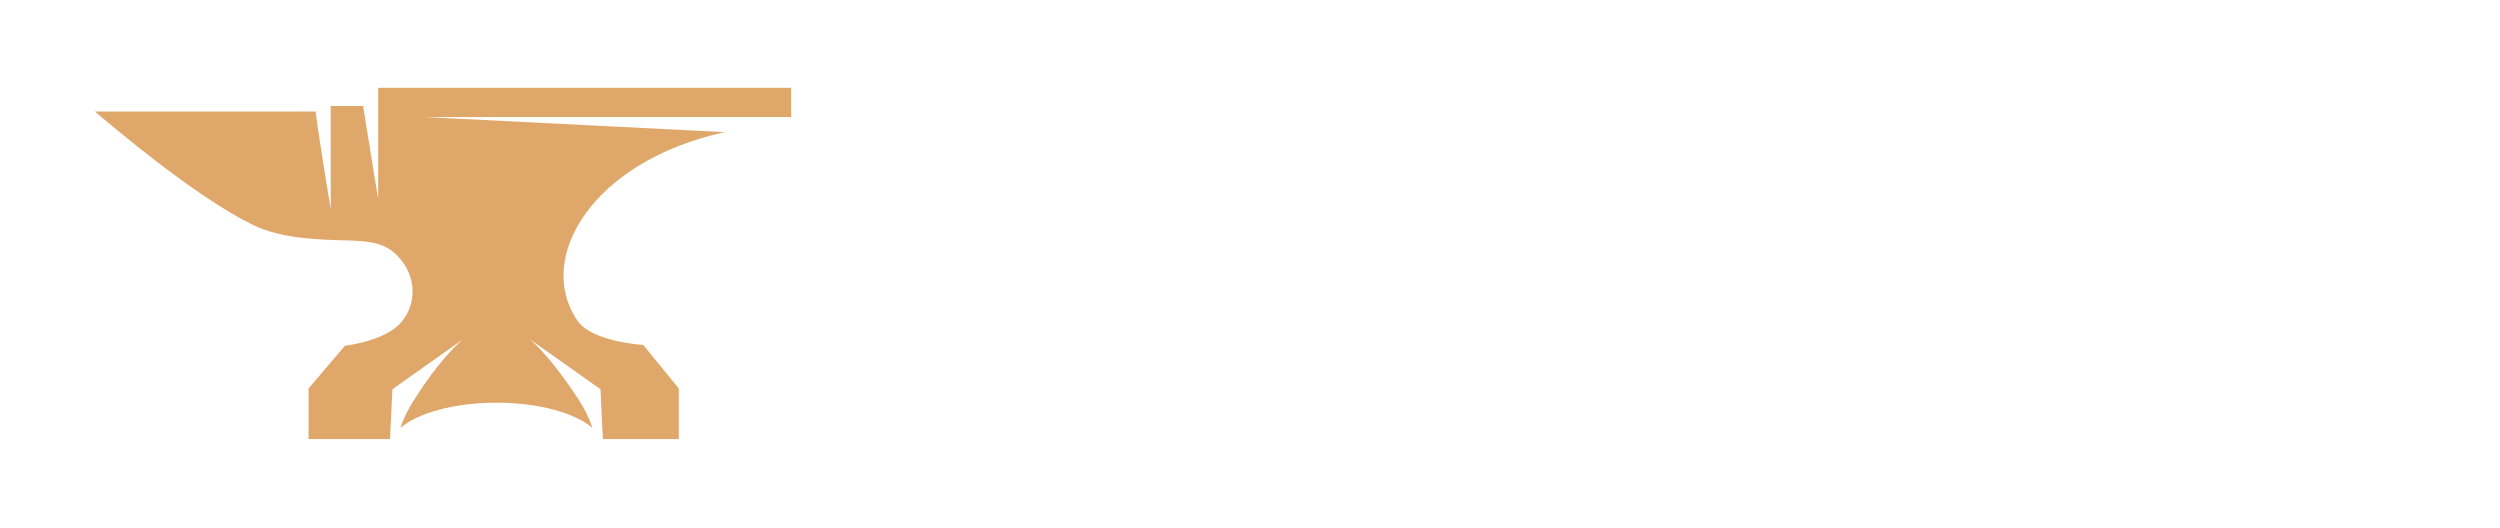 <svg xmlns="http://www.w3.org/2000/svg" xmlns:xlink="http://www.w3.org/1999/xlink" version="1.1" id="Ebene_1" x="0px" y="0px" viewBox="0 0 316 66.7" style="enable-background:new 0 0 316 66.7;" xml:space="preserve">
<style type="text/css">
.st1{fill:#DFA86A;}
</style>
<g>

<path class="st1" d="M91.6,16.7l-37.8-1.9l46.2,0v-3.7H47.8l0,7.8v6.2c0,0.1-1.5-9.1-1.9-11.7h-4.1v6.8v6.2   c0,0.1-1.8-10.9-1.9-12.3c-10.4,0-27.9,0-27.9,0c1.9,1.6,12.4,10.6,19.9,14.3c3.7,1.8,8.3,1.9,12.4,2c2.1,0.1,4.2,0.2,5.8,1.8   c2.3,2.2,2.8,5.7,0.8,8.3c-1.9,2.6-7.3,3.2-7.3,3.2L39,49.1v6.4h10.3l0.3-6.3l8.9-6.3c-0.9,0.8-3.1,2.8-6.2,7.7   c-0.7,1.1-1.3,2.3-1.7,3.5c2.2-1.9,6.8-3.2,12.2-3.2c5.3,0,9.9,1.3,12.1,3.2c-0.4-1.2-1-2.4-1.7-3.5c-3.2-4.9-5.3-6.9-6.2-7.7   l8.9,6.3l0.3,6.3h9.6v-6.4l-4.5-5.5c0,0-6.7-0.4-8.4-3.2C67.7,32.6,74.8,20.4,91.6,16.7z"/>
</g>
</svg>